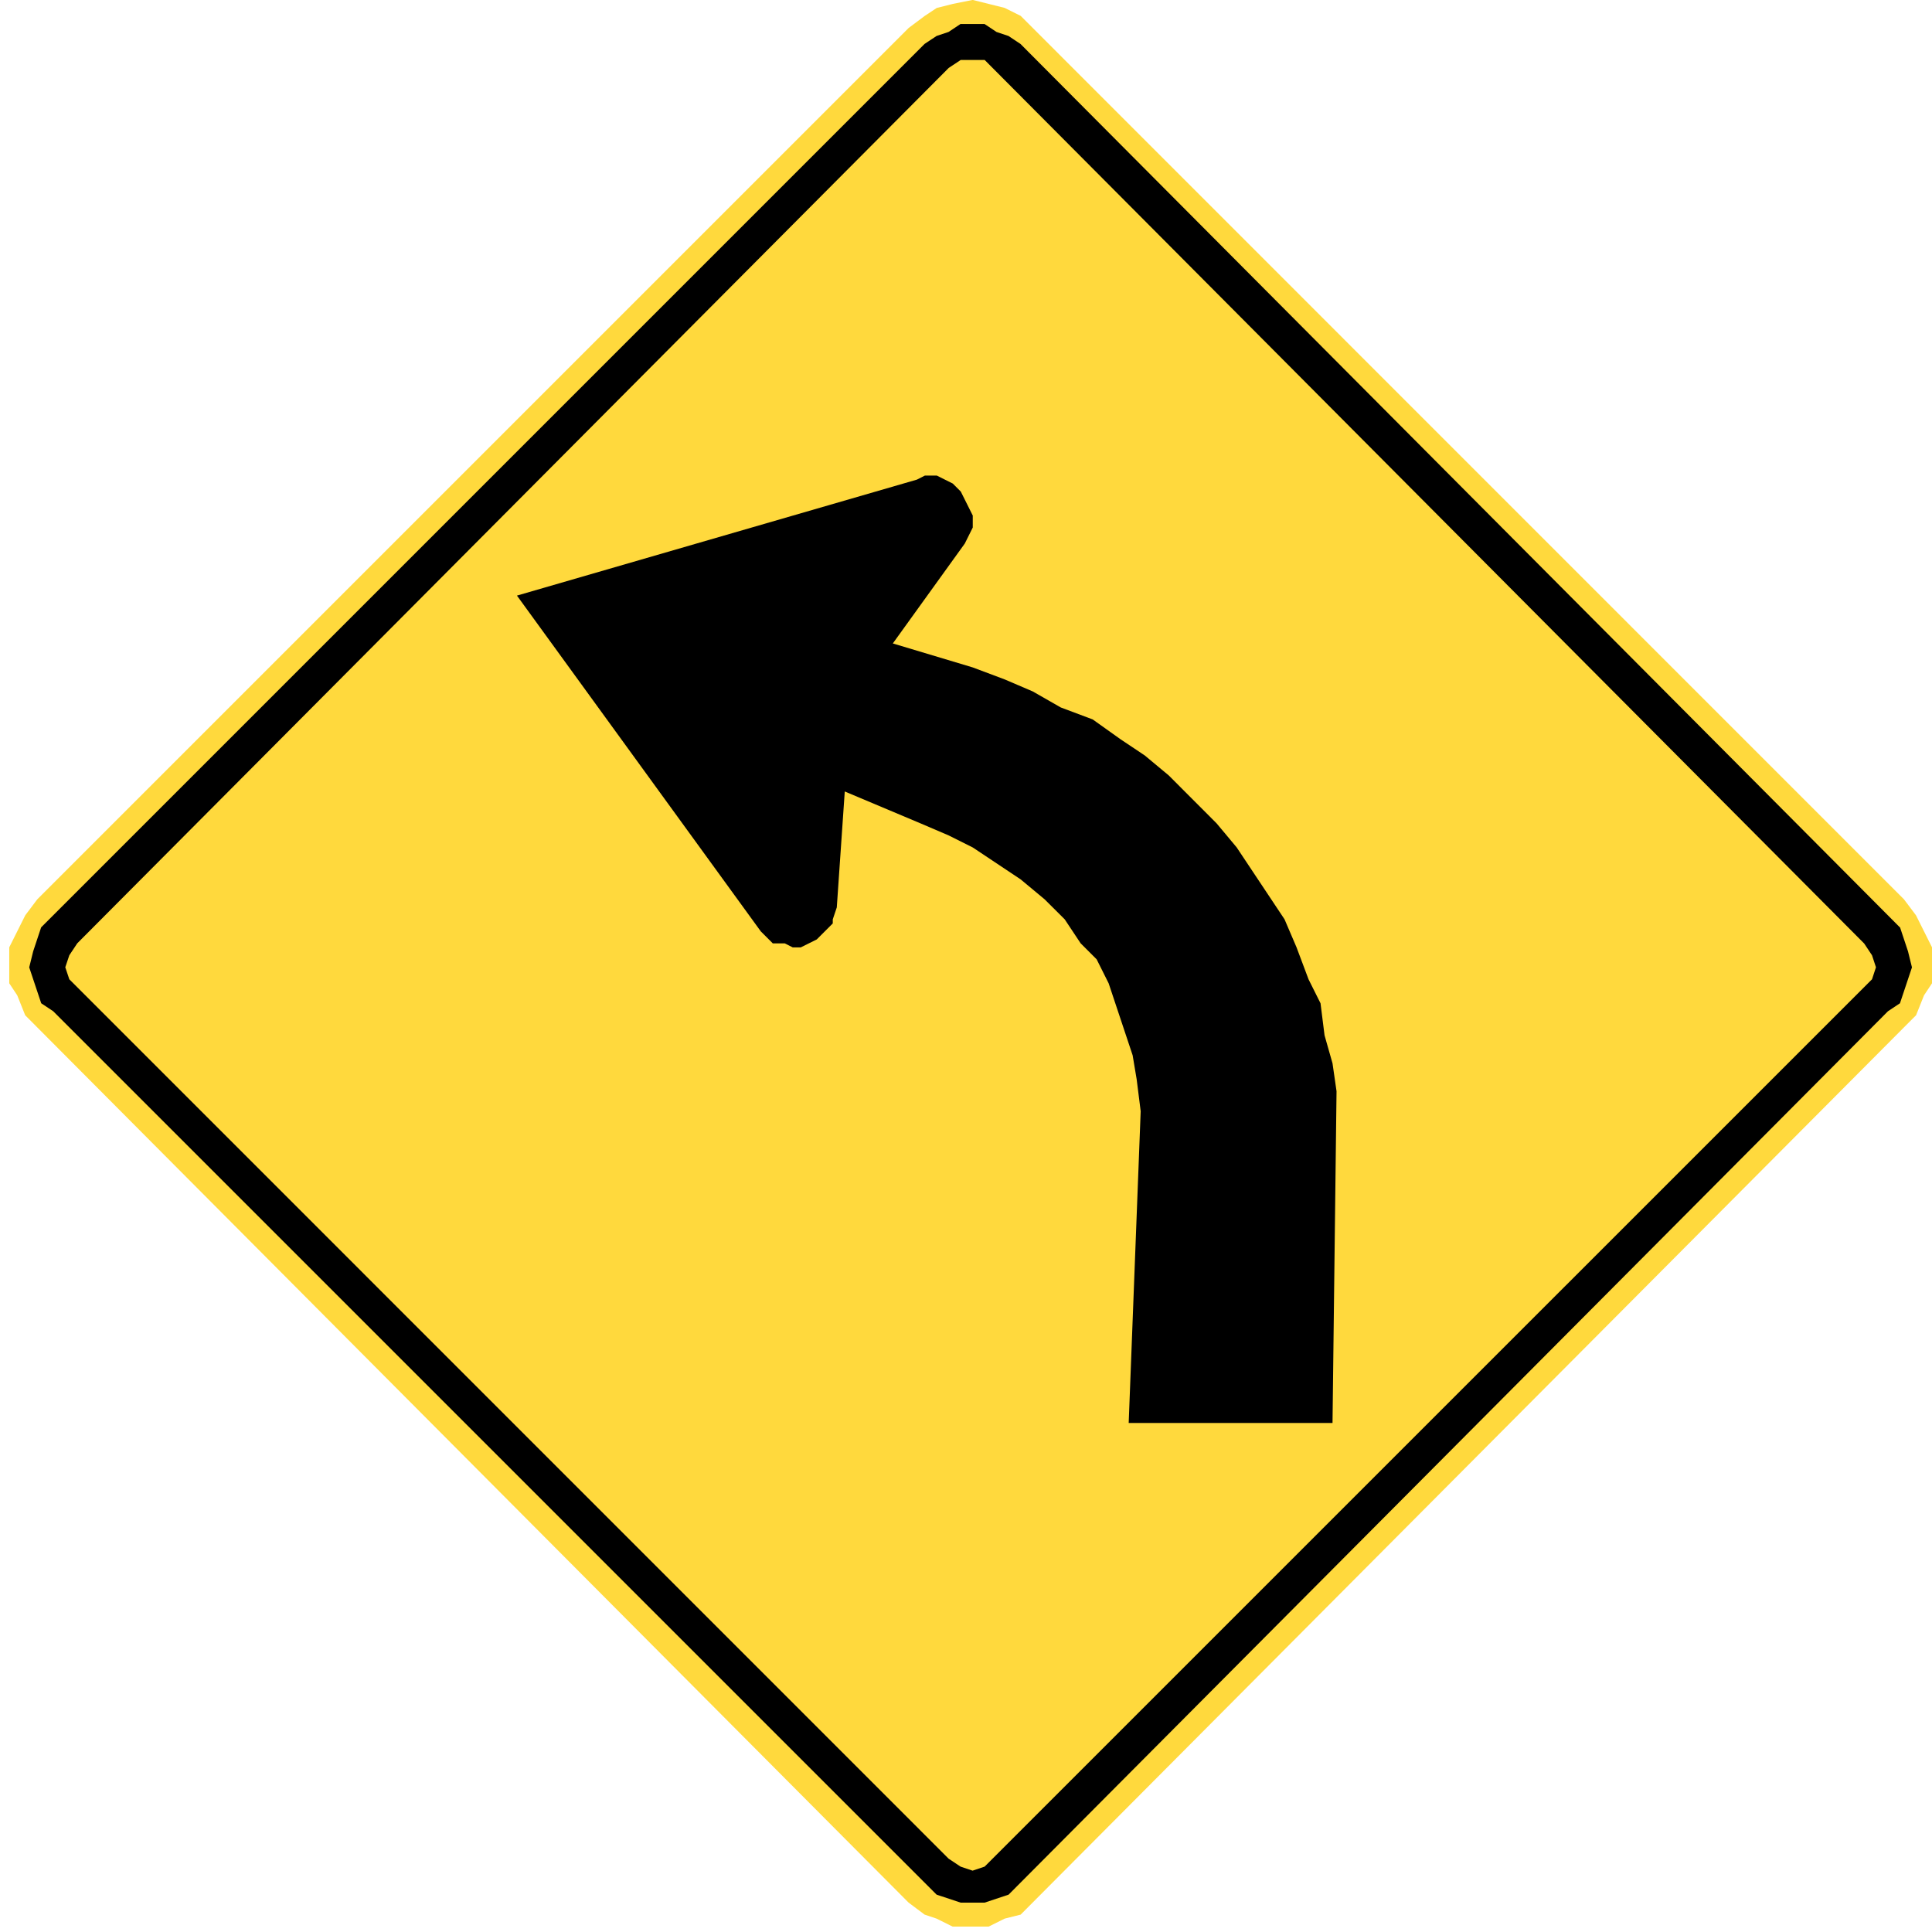 <?xml version="1.0" encoding="utf-8"?>
<!-- Generated by IcoMoon.io -->
<!DOCTYPE svg PUBLIC "-//W3C//DTD SVG 1.1//EN" "http://www.w3.org/Graphics/SVG/1.1/DTD/svg11.dtd">
<svg version="1.1" xmlns="http://www.w3.org/2000/svg" xmlns:xlink="http://www.w3.org/1999/xlink" width="24" height="24" viewBox="0 0 24 24">
<path fill="#ffd93d" d="M23.652 11.172l0.149 0.198 0.199 0.398v0.447l-0.099 0.149-0.099 0.248-0.149 0.149-10.974 11.023-0.199 0.050-0.199 0.099h-0.447l-0.199-0.099-0.149-0.050-0.199-0.149-10.974-11.023-0.099-0.248-0.099-0.149v-0.447l0.199-0.398 0.149-0.198 10.825-10.825 0.199-0.149 0.149-0.099 0.199-0.050 0.248-0.050 0.397 0.099 0.199 0.099z"></path>
<path fill="#000" d="M23.603 11.52l0.099 0.298 0.049 0.199-0.149 0.446-0.149 0.099-10.924 10.974-0.298 0.099h-0.298l-0.298-0.099-10.974-10.974-0.149-0.099-0.149-0.446 0.049-0.199 0.099-0.298 10.974-10.974 0.149-0.099 0.149-0.050 0.149-0.099h0.298l0.149 0.099 0.149 0.050 0.149 0.099 10.924 10.974zM23.156 11.719l-10.924-10.974h-0.298l-0.149 0.099-10.825 10.874-0.099 0.149-0.050 0.149 0.050 0.149 10.923 10.924 0.149 0.099 0.149 0.050 0.149-0.050 11.024-11.023 0.049-0.149-0.049-0.149-0.099-0.149zM6.422 7.399l3.029 4.171 0.149 0.149h0.149l0.099 0.050h0.099l0.199-0.099 0.199-0.199v-0.050l0.050-0.149 0.099-1.44 0.943 0.397 0.348 0.149 0.298 0.149 0.596 0.397 0.298 0.248 0.249 0.248 0.198 0.298 0.199 0.199 0.149 0.298 0.298 0.894 0.050 0.298 0.050 0.397-0.149 3.873h2.532l0.050-4.121-0.050-0.347-0.099-0.348-0.050-0.398-0.149-0.298-0.149-0.397-0.149-0.348-0.595-0.894-0.249-0.298-0.595-0.596-0.298-0.248-0.298-0.199-0.348-0.248-0.397-0.149-0.348-0.199-0.348-0.149-0.397-0.149-0.993-0.298 0.894-1.241 0.099-0.199v-0.149l-0.149-0.298-0.099-0.099-0.198-0.099h-0.149l-0.099 0.050-4.966 1.44z"></path>
</svg>
